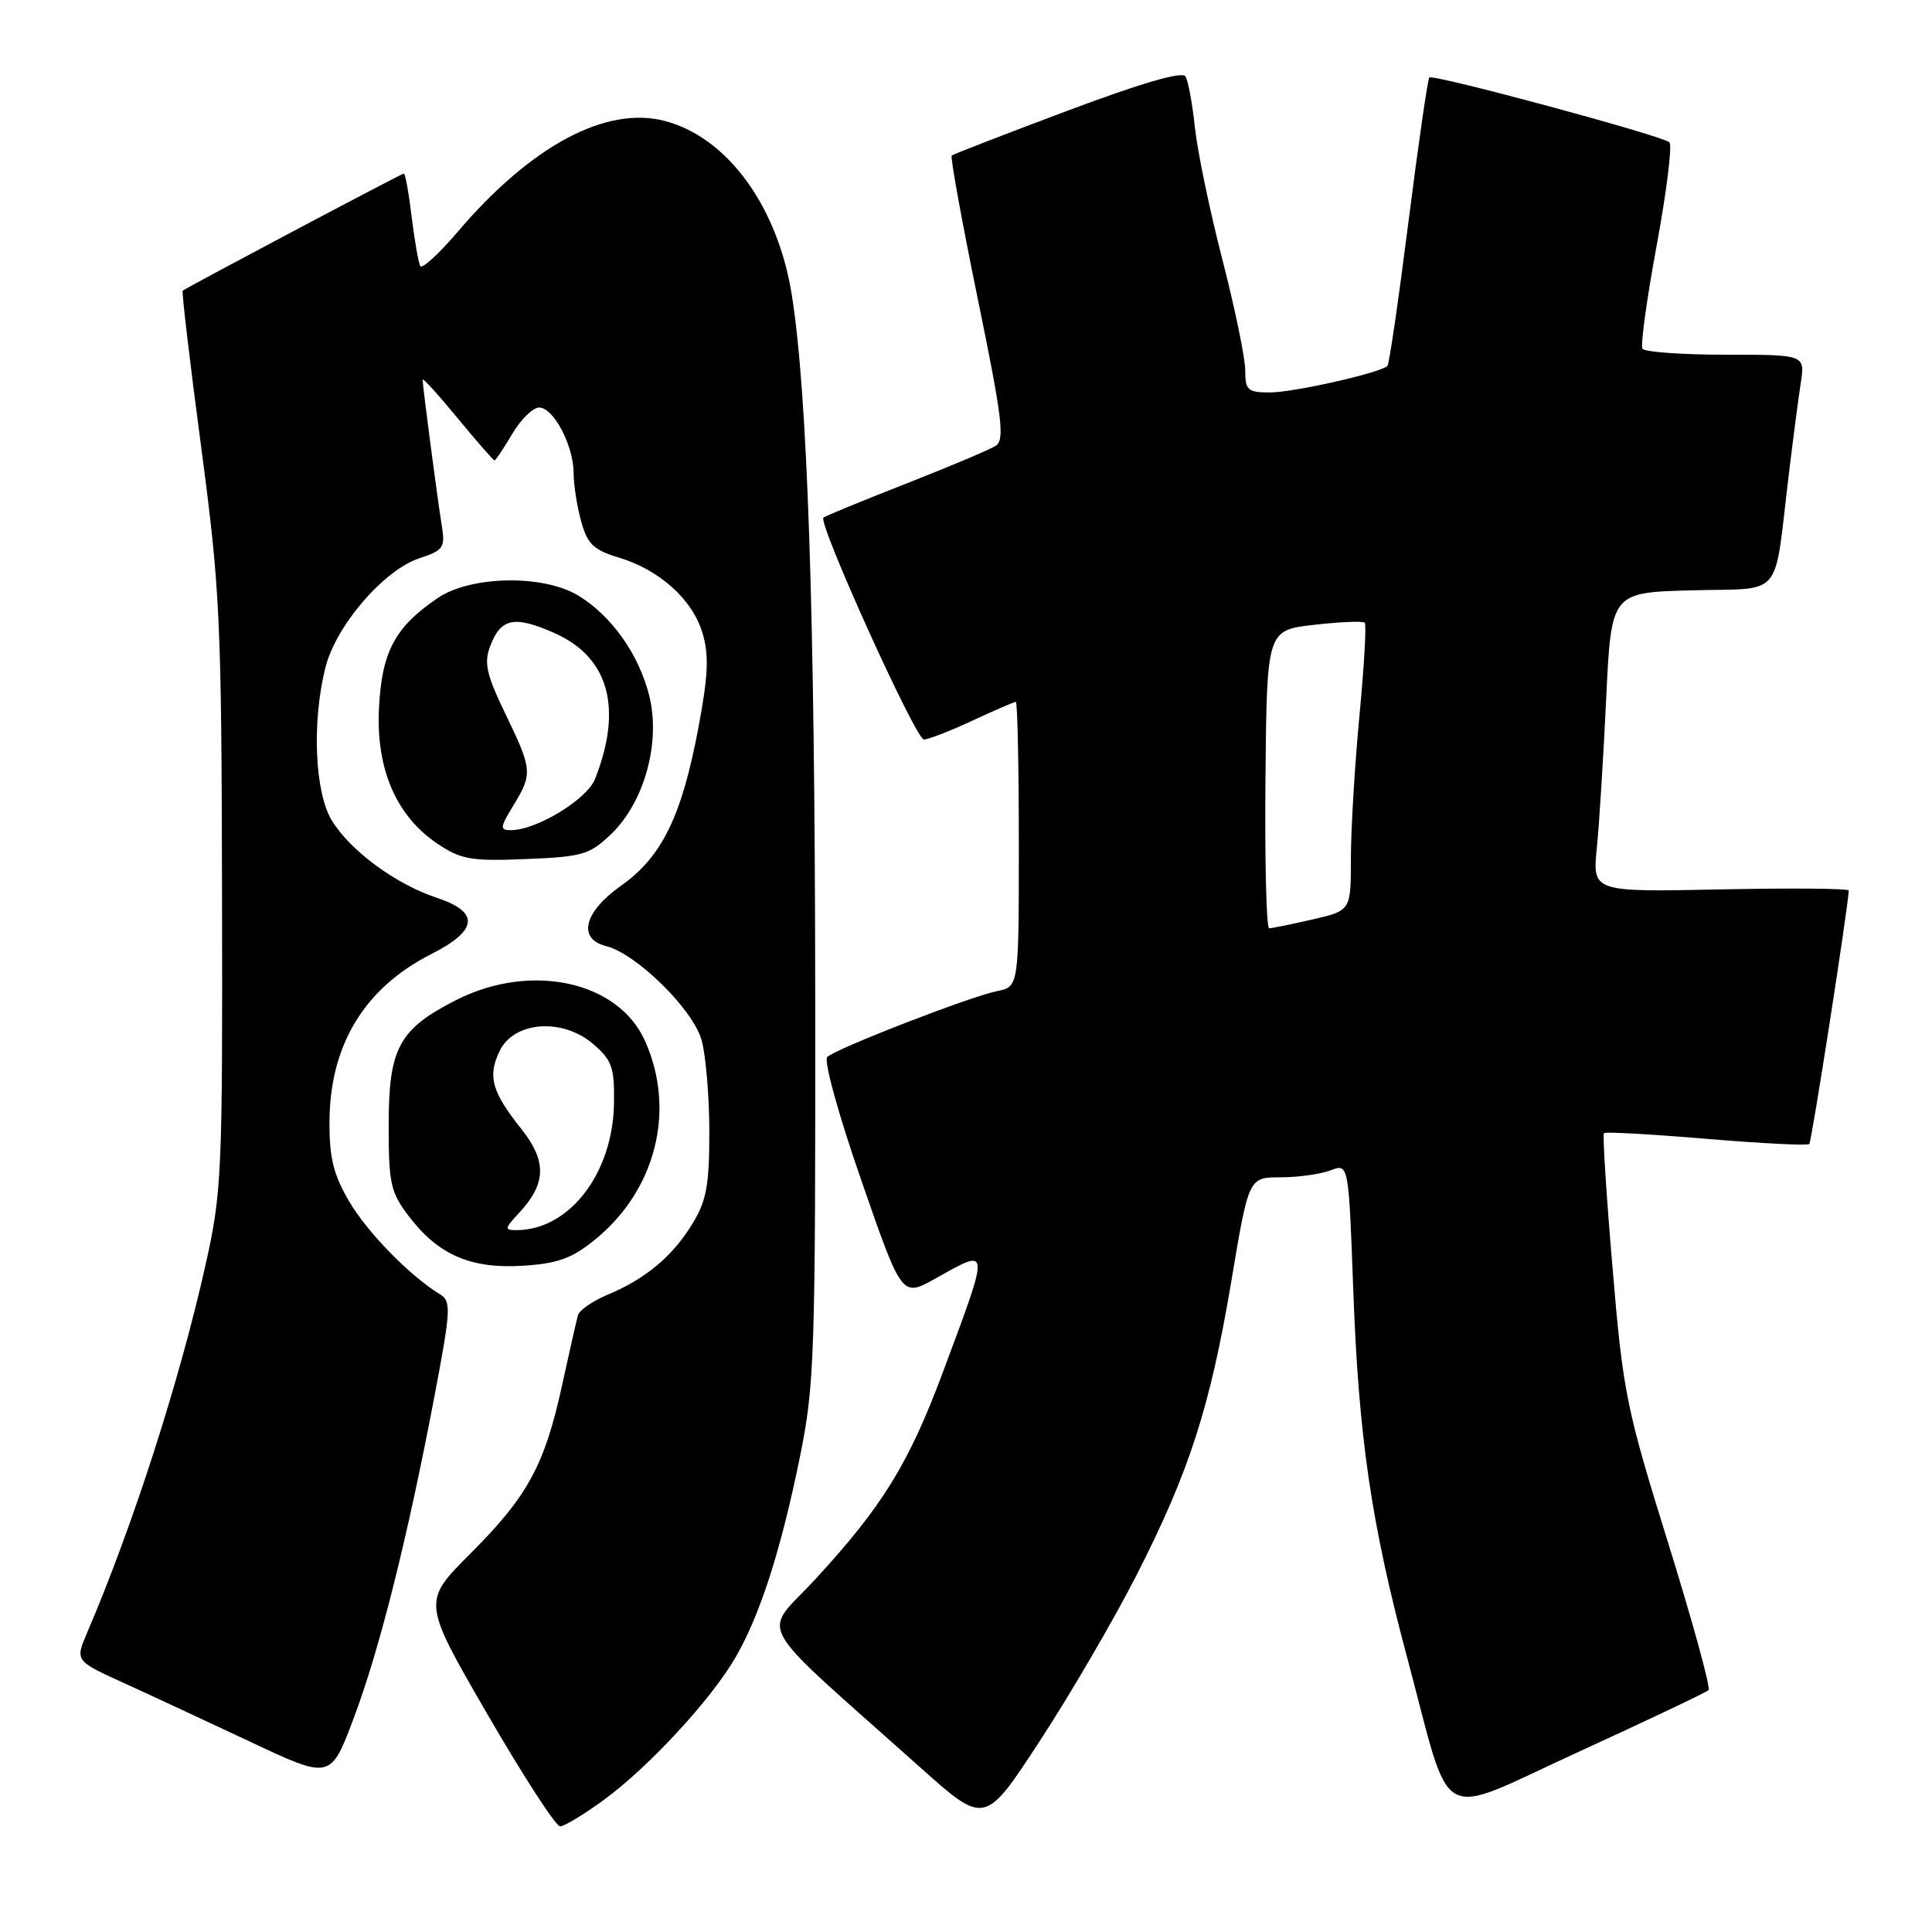 <?xml version="1.0" encoding="UTF-8" standalone="no"?>
<!DOCTYPE svg PUBLIC "-//W3C//DTD SVG 1.1//EN" "http://www.w3.org/Graphics/SVG/1.1/DTD/svg11.dtd" >
<svg xmlns="http://www.w3.org/2000/svg" xmlns:xlink="http://www.w3.org/1999/xlink" version="1.1" viewBox="0 0 256 256">
 <g >
 <path fill="currentColor"
d=" M 80.05 238.47 C 85.99 234.11 94.22 225.20 97.44 219.65 C 100.70 214.03 103.46 205.47 105.97 193.16 C 107.94 183.49 108.06 179.82 108.02 131.28 C 107.97 81.22 107.00 52.23 104.93 39.15 C 103.08 27.41 96.45 18.27 88.18 16.05 C 80.37 13.95 70.39 19.27 60.61 30.76 C 58.14 33.65 55.93 35.67 55.69 35.26 C 55.45 34.84 54.94 31.91 54.55 28.75 C 54.17 25.59 53.70 23.00 53.51 23.00 C 53.20 23.00 24.91 37.99 24.21 38.52 C 24.06 38.64 25.15 47.91 26.64 59.12 C 29.17 78.18 29.35 82.03 29.42 118.50 C 29.50 155.61 29.39 157.99 27.22 167.67 C 23.80 182.96 17.58 202.25 11.57 216.28 C 9.95 220.06 9.95 220.06 16.22 222.92 C 19.68 224.49 27.29 228.04 33.15 230.79 C 43.81 235.81 43.81 235.81 46.87 227.66 C 50.30 218.56 54.00 203.77 57.57 185.00 C 59.75 173.51 59.81 172.42 58.30 171.50 C 54.31 169.07 48.68 163.31 46.26 159.18 C 44.18 155.63 43.63 153.41 43.66 148.59 C 43.71 138.46 48.30 130.91 57.13 126.43 C 63.36 123.28 63.60 120.85 57.87 118.96 C 52.44 117.16 46.41 112.73 43.97 108.72 C 41.70 105.00 41.31 95.64 43.12 88.45 C 44.51 82.90 50.85 75.54 55.55 73.98 C 58.76 72.92 59.01 72.56 58.54 69.66 C 57.97 66.16 56.00 51.17 56.00 50.31 C 56.00 50.01 58.08 52.30 60.62 55.39 C 63.16 58.47 65.37 61.00 65.52 61.00 C 65.68 61.00 66.73 59.43 67.87 57.50 C 69.00 55.58 70.61 54.00 71.44 54.00 C 73.35 54.00 76.00 59.04 76.01 62.70 C 76.01 64.24 76.46 67.12 77.01 69.09 C 77.84 72.09 78.66 72.88 81.96 73.87 C 87.38 75.49 91.75 79.42 93.08 83.87 C 93.96 86.81 93.85 89.47 92.54 96.43 C 90.35 108.12 87.70 113.55 82.32 117.34 C 77.36 120.84 76.47 124.40 80.33 125.37 C 84.33 126.37 91.84 133.77 92.96 137.81 C 93.53 139.84 93.99 145.32 93.99 150.00 C 93.99 157.05 93.61 159.13 91.74 162.17 C 89.12 166.47 85.54 169.46 80.51 171.56 C 78.53 172.39 76.76 173.61 76.58 174.28 C 76.39 174.95 75.45 179.10 74.49 183.50 C 72.17 194.15 69.94 198.24 62.34 205.85 C 55.95 212.23 55.95 212.23 64.57 227.12 C 69.31 235.30 73.65 242.00 74.21 242.00 C 74.77 242.00 77.40 240.41 80.05 238.47 Z  M 150.48 208.94 C 157.55 195.14 160.35 186.47 163.16 169.75 C 165.46 156.00 165.46 156.00 169.67 156.00 C 171.98 156.00 174.96 155.59 176.29 155.08 C 178.70 154.16 178.70 154.16 179.31 170.83 C 180.03 190.49 181.69 201.81 186.42 219.50 C 192.55 242.39 189.92 240.93 209.17 232.13 C 218.34 227.93 226.09 224.25 226.39 223.95 C 226.69 223.65 224.28 214.87 221.04 204.45 C 215.47 186.55 215.06 184.53 213.67 168.00 C 212.85 158.38 212.34 150.34 212.53 150.14 C 212.72 149.95 218.83 150.29 226.10 150.90 C 233.38 151.51 239.51 151.82 239.74 151.59 C 240.05 151.28 244.84 120.54 244.97 118.00 C 244.99 117.72 237.35 117.66 228.01 117.85 C 211.01 118.20 211.01 118.20 211.59 112.35 C 211.91 109.13 212.47 100.20 212.83 92.50 C 213.50 78.50 213.50 78.50 224.21 78.22 C 236.46 77.89 235.00 79.64 237.01 63.00 C 237.57 58.33 238.29 52.81 238.61 50.75 C 239.18 47.00 239.18 47.00 228.65 47.00 C 222.86 47.00 217.90 46.64 217.63 46.21 C 217.36 45.77 218.21 39.58 219.53 32.46 C 220.84 25.34 221.60 19.22 221.21 18.86 C 220.25 17.97 189.89 9.78 189.39 10.27 C 189.18 10.49 187.94 19.08 186.63 29.37 C 185.33 39.65 184.08 48.26 183.84 48.49 C 182.93 49.40 171.41 52.00 168.29 52.00 C 165.32 52.00 165.00 51.72 165.00 49.07 C 165.00 47.45 163.63 40.83 161.96 34.35 C 160.29 27.87 158.66 20.01 158.33 16.88 C 158.00 13.75 157.44 10.71 157.08 10.12 C 156.65 9.43 151.17 11.02 141.46 14.67 C 133.23 17.75 126.33 20.43 126.11 20.61 C 125.90 20.79 127.45 29.31 129.55 39.55 C 132.80 55.37 133.16 58.29 131.94 59.07 C 131.15 59.58 125.78 61.84 120.00 64.11 C 114.22 66.37 109.32 68.39 109.11 68.59 C 108.35 69.29 121.35 98.00 122.42 97.99 C 123.01 97.98 125.91 96.86 128.85 95.49 C 131.79 94.12 134.38 93.00 134.60 93.00 C 134.82 93.00 135.00 101.49 135.00 111.88 C 135.00 130.75 135.00 130.75 132.11 131.33 C 128.60 132.03 110.85 138.91 109.62 140.05 C 109.12 140.51 111.07 147.60 114.12 156.38 C 119.50 171.89 119.50 171.89 123.88 169.45 C 131.28 165.31 131.25 164.89 124.87 182.00 C 120.40 193.96 116.90 199.64 108.00 209.29 C 100.96 216.93 99.31 213.98 122.00 234.25 C 130.50 241.84 130.50 241.84 137.79 230.67 C 141.80 224.53 147.51 214.75 150.48 208.94 Z  M 78.73 164.35 C 86.90 157.78 89.61 147.12 85.45 137.89 C 81.89 129.98 70.32 127.50 60.45 132.51 C 52.85 136.37 51.50 138.87 51.50 149.08 C 51.50 156.84 51.75 157.99 54.18 161.17 C 58.07 166.27 62.35 168.14 69.23 167.72 C 73.82 167.44 75.73 166.77 78.73 164.35 Z  M 80.97 110.53 C 85.39 106.29 87.58 98.35 86.02 92.16 C 84.65 86.70 81.04 81.60 76.63 78.92 C 72.02 76.10 62.36 76.27 57.99 79.25 C 52.33 83.10 50.60 86.34 50.22 93.78 C 49.80 101.90 52.50 108.14 58.00 111.82 C 61.09 113.89 62.45 114.13 69.68 113.83 C 77.18 113.53 78.13 113.25 80.97 110.53 Z  M 167.68 103.25 C 167.86 83.50 167.86 83.50 174.14 82.79 C 177.59 82.40 180.60 82.27 180.84 82.51 C 181.07 82.74 180.76 88.31 180.13 94.87 C 179.51 101.44 179.00 109.93 179.00 113.74 C 179.00 120.66 179.00 120.66 173.92 121.83 C 171.13 122.47 168.54 123.00 168.17 123.00 C 167.80 123.00 167.58 114.11 167.68 103.25 Z  M 68.75 160.75 C 72.39 156.85 72.48 153.88 69.10 149.62 C 65.16 144.67 64.59 142.63 66.20 139.27 C 68.08 135.32 74.54 134.84 78.60 138.34 C 81.09 140.47 81.43 141.44 81.36 146.15 C 81.23 155.47 75.44 163.00 68.42 163.00 C 66.82 163.00 66.86 162.78 68.75 160.75 Z  M 68.01 106.75 C 70.59 102.52 70.55 102.01 66.97 94.59 C 64.45 89.38 64.11 87.84 64.95 85.62 C 66.37 81.89 68.15 81.53 73.46 83.88 C 80.67 87.07 82.55 93.81 78.85 103.21 C 77.79 105.92 71.09 110.00 67.70 110.00 C 66.20 110.00 66.24 109.66 68.01 106.75 Z "/>
</g>
</svg>